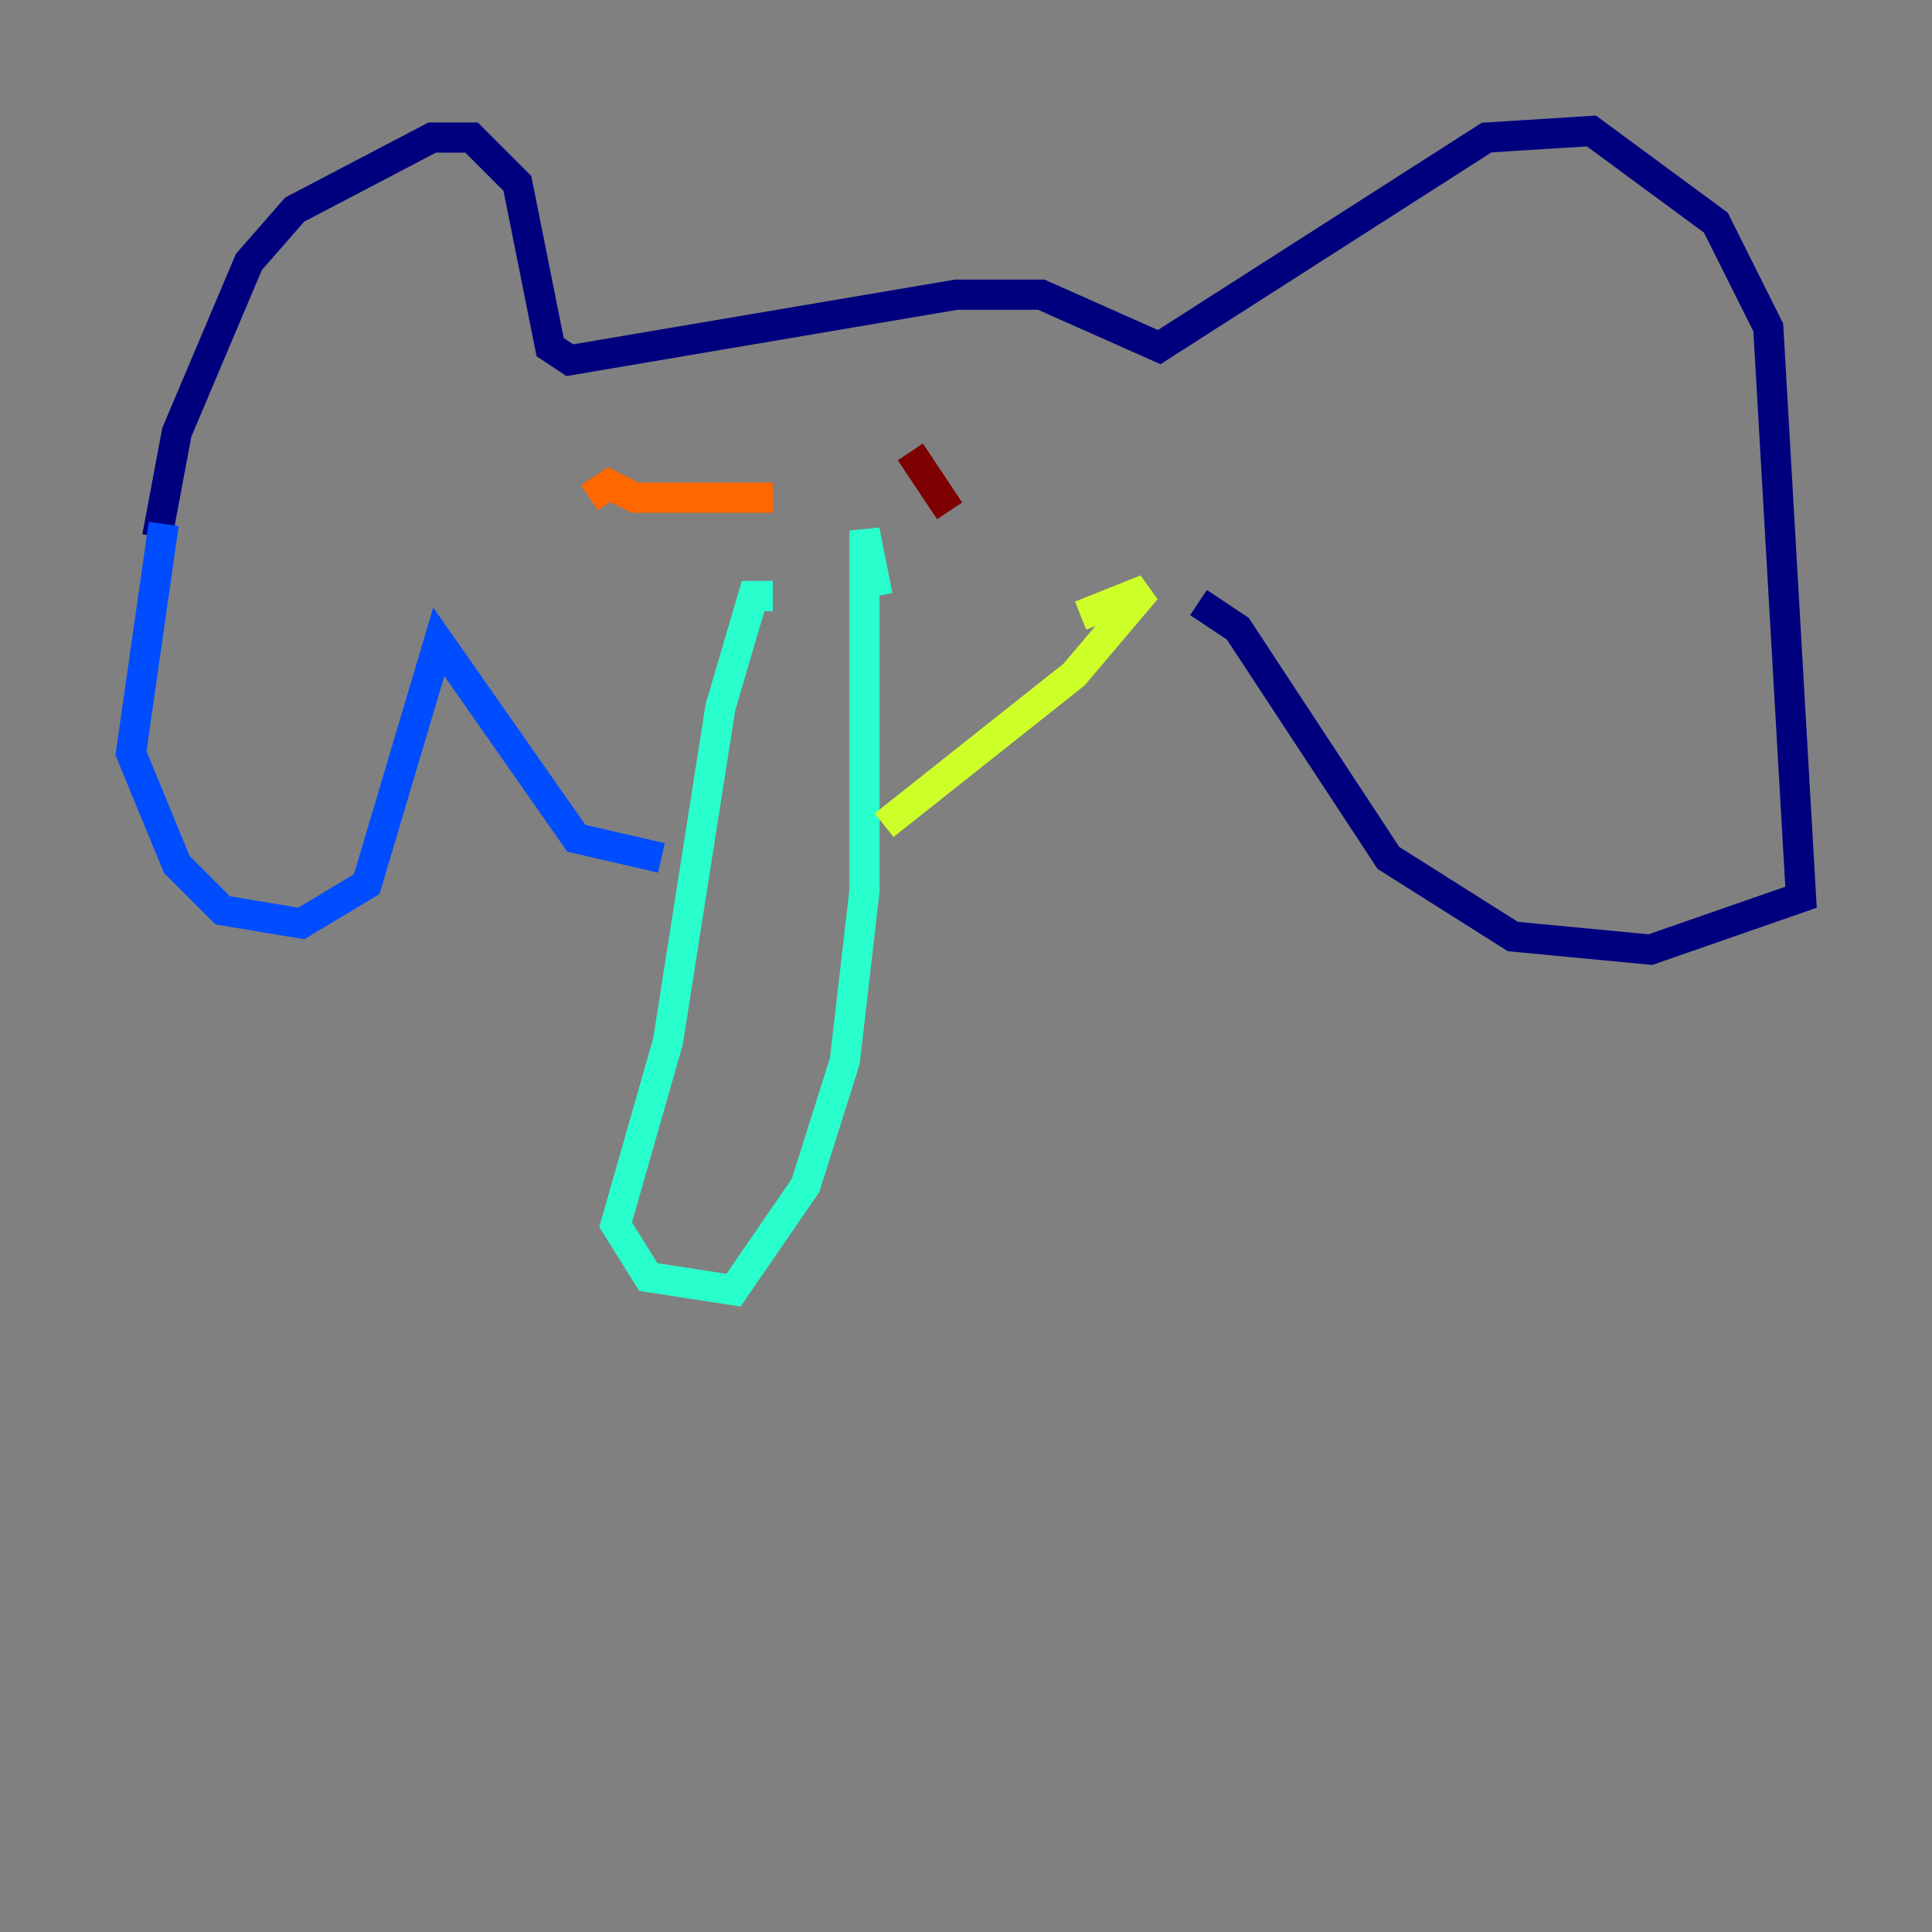 <?xml version="1.0" encoding="utf-8" ?>
<svg baseProfile="tiny" height="128" version="1.2" viewBox="0,0,128,128" width="128" xmlns="http://www.w3.org/2000/svg" xmlns:ev="http://www.w3.org/2001/xml-events" xmlns:xlink="http://www.w3.org/1999/xlink"><rect x="0" y="0" width="128" height="128" fill="#808080" stroke="none"/><defs /><polyline fill="none" points="10.414,35.58 11.715,28.637 16.488,17.356 19.525,13.885 28.637,9.112 31.241,9.112 34.278,12.149 36.447,22.997 37.749,23.864 63.349,19.525 68.99,19.525 76.8,22.997 98.495,9.112 105.437,8.678 113.681,14.752 117.153,21.695 119.322,59.444 109.342,62.915 100.231,62.047 91.986,56.841 82.007,41.654 79.403,39.919" stroke="#00007f" stroke-width="2" /><polyline fill="none" points="10.848,34.712 8.678,49.898 11.715,57.275 14.752,60.312 19.959,61.18 24.298,58.576 29.071,42.522 38.183,55.539 43.824,56.841" stroke="#004cff" stroke-width="2" /><polyline fill="none" points="51.2,39.485 49.898,39.485 47.729,46.861 44.258,68.99 40.786,81.139 42.956,84.61 48.597,85.478 53.37,78.536 55.973,70.291 57.275,59.01 57.275,35.146 58.142,39.485" stroke="#29ffcd" stroke-width="2" /><polyline fill="none" points="58.576,54.671 71.159,44.691 75.932,39.051 71.593,40.786" stroke="#cdff29" stroke-width="2" /><polyline fill="none" points="39.051,32.976 40.352,32.108 42.088,32.976 51.2,32.976" stroke="#ff6700" stroke-width="2" /><polyline fill="none" points="62.915,33.844 60.312,29.939" stroke="#7f0000" stroke-width="2" /></svg>